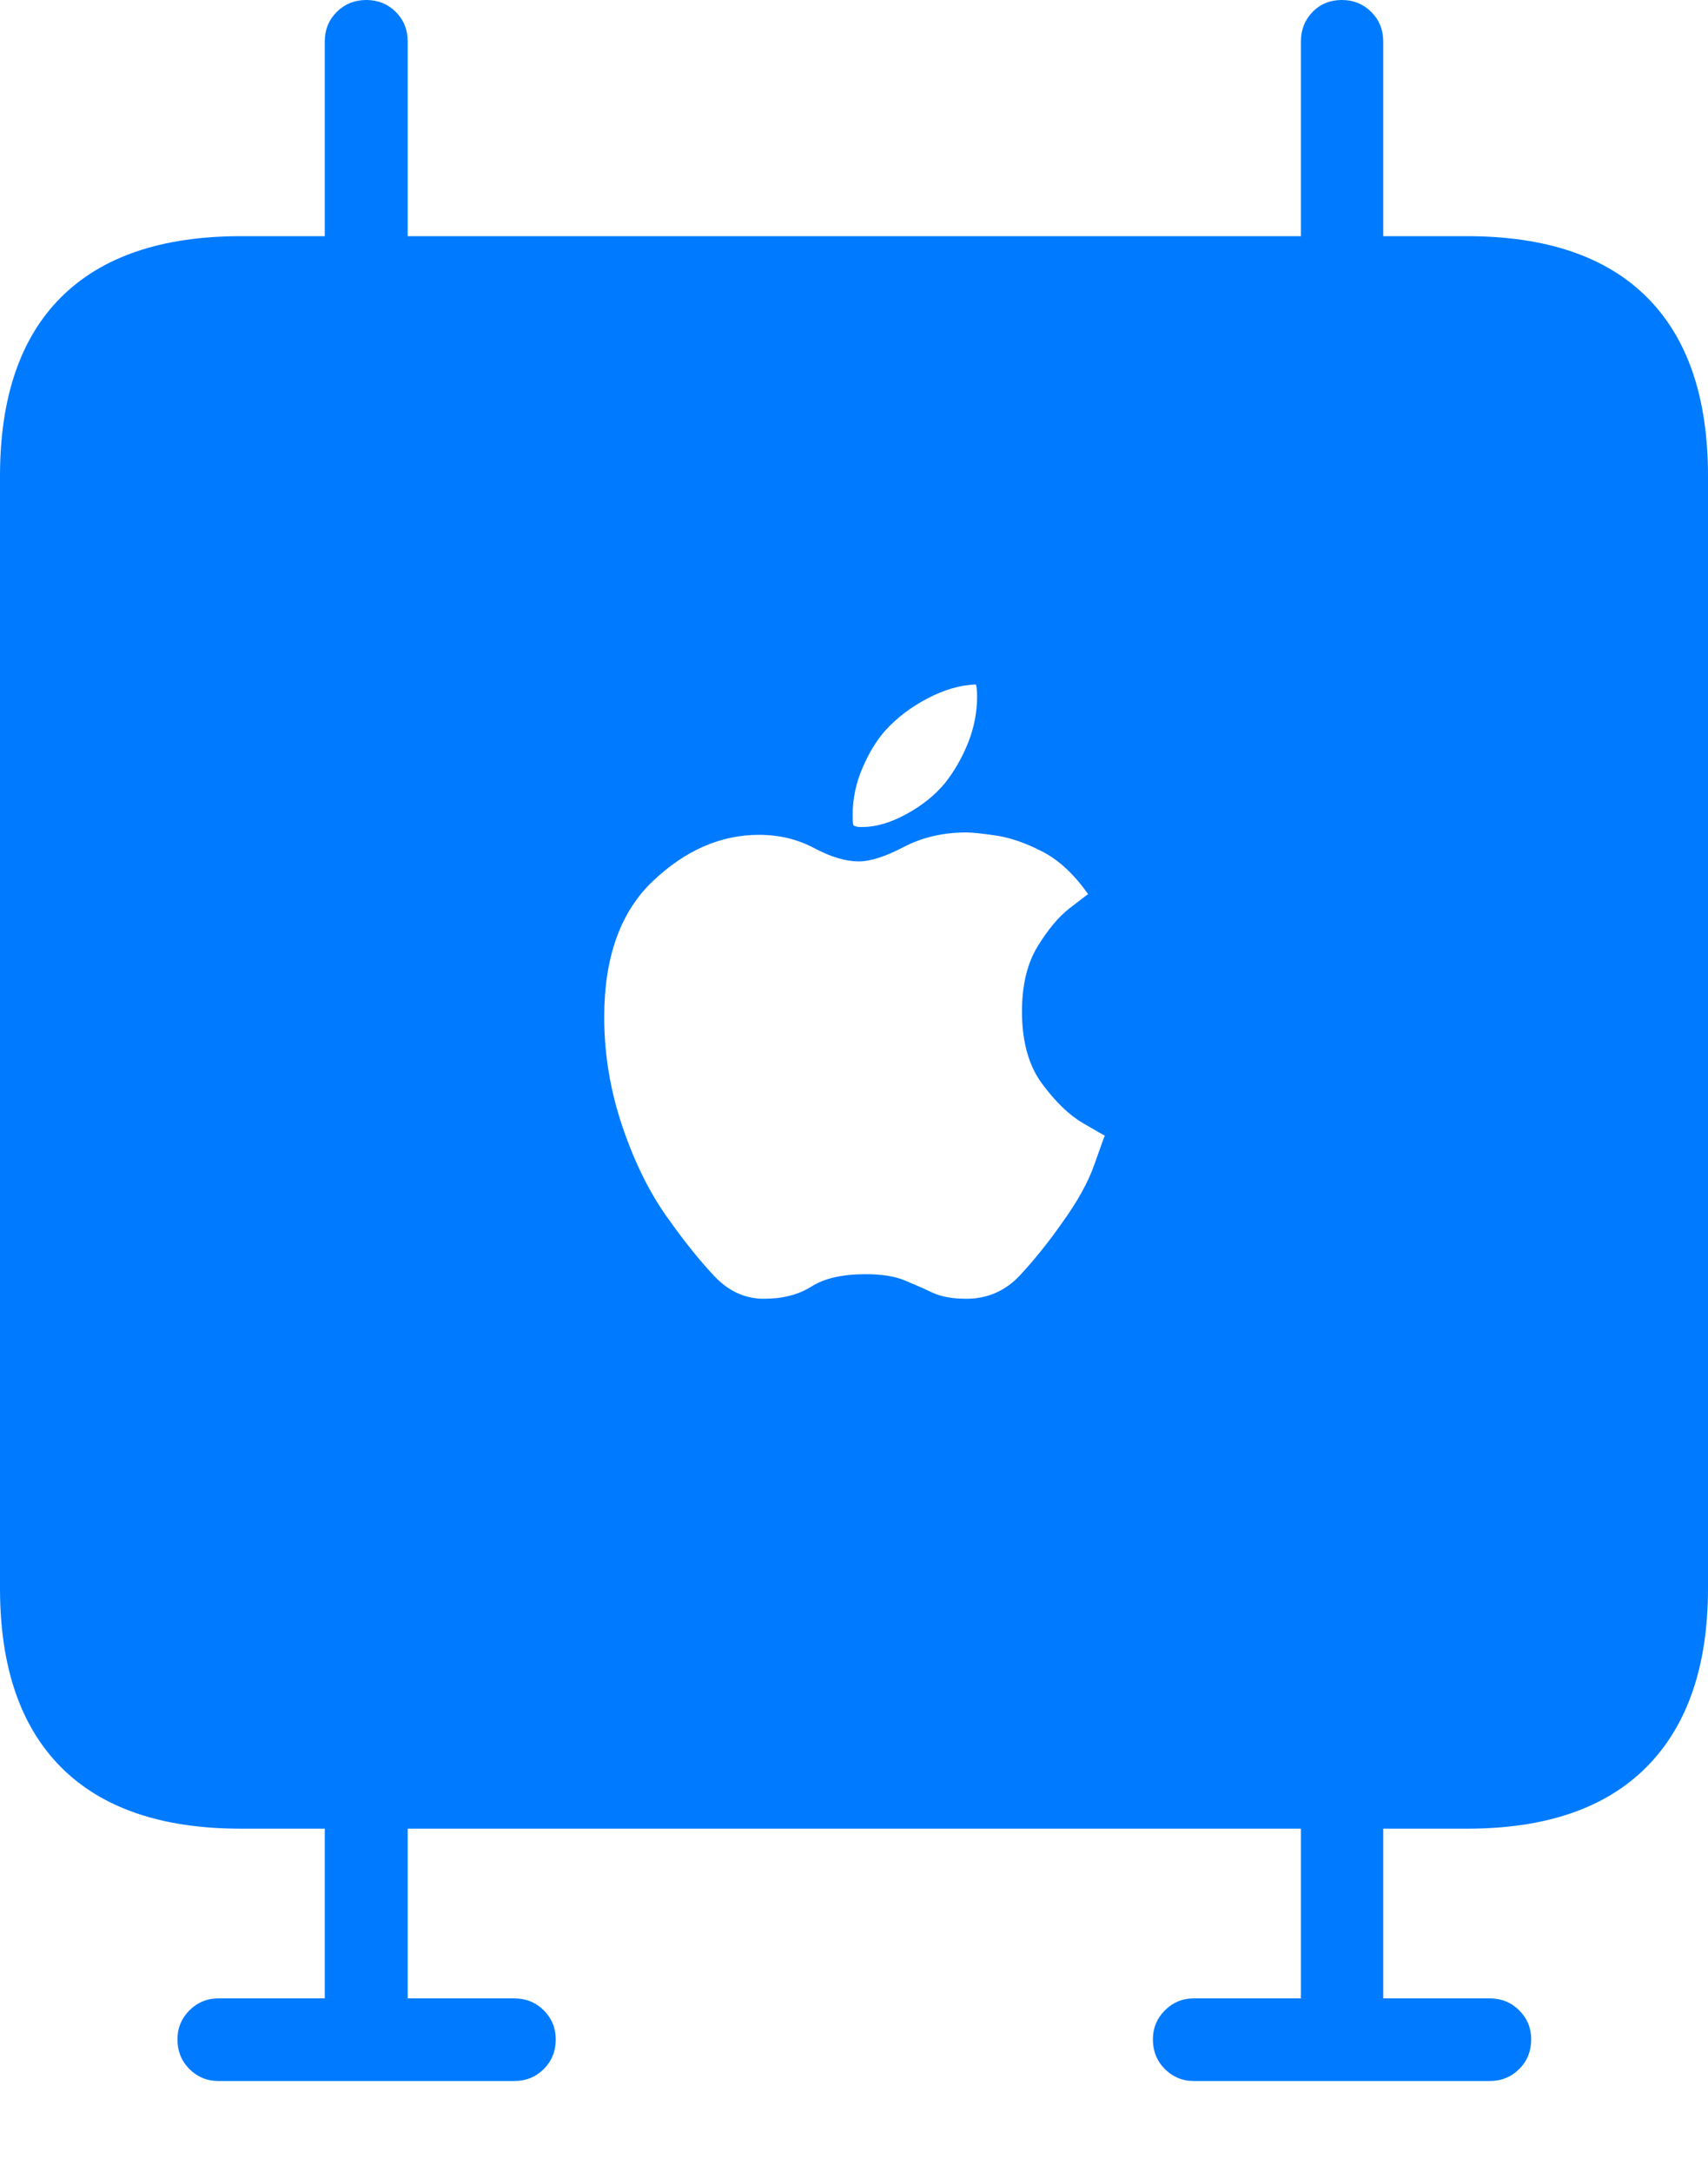 <?xml version="1.0" encoding="UTF-8"?>
<!--Generator: Apple Native CoreSVG 175-->
<!DOCTYPE svg
PUBLIC "-//W3C//DTD SVG 1.1//EN"
       "http://www.w3.org/Graphics/SVG/1.1/DTD/svg11.dtd">
<svg version="1.1" xmlns="http://www.w3.org/2000/svg" xmlns:xlink="http://www.w3.org/1999/xlink" width="18.643" height="23.7">
 <g>
  <rect height="23.7" opacity="0" width="18.643" x="0" y="0"/>
  <path d="M2.63 19.953L16.013 19.953Q17.307 19.953 17.975 19.277Q18.643 18.601 18.643 17.329L18.643 5.196Q18.643 3.907 17.975 3.242Q17.307 2.577 16.013 2.577L2.63 2.577Q1.336 2.577 0.668 3.242Q0 3.907 0 5.196L0 17.329Q0 18.615 0.668 19.284Q1.336 19.953 2.63 19.953ZM8.338 14.171Q8.028 14.171 7.793 13.92Q7.557 13.668 7.309 13.319Q7.005 12.907 6.8 12.311Q6.595 11.714 6.595 11.098Q6.595 10.118 7.126 9.614Q7.657 9.109 8.286 9.109Q8.615 9.109 8.887 9.254Q9.16 9.399 9.373 9.399Q9.563 9.399 9.866 9.241Q10.169 9.083 10.547 9.083Q10.643 9.083 10.873 9.117Q11.104 9.151 11.376 9.291Q11.649 9.431 11.877 9.757Q11.855 9.77 11.676 9.909Q11.497 10.047 11.326 10.326Q11.155 10.605 11.155 11.037Q11.155 11.53 11.376 11.827Q11.597 12.124 11.818 12.253Q12.039 12.382 12.059 12.391Q12.049 12.411 11.946 12.704Q11.843 12.998 11.59 13.346Q11.381 13.646 11.139 13.909Q10.898 14.171 10.547 14.171Q10.321 14.171 10.177 14.104Q10.034 14.036 9.873 13.97Q9.712 13.903 9.447 13.903Q9.069 13.903 8.858 14.037Q8.647 14.171 8.338 14.171ZM9.408 9.024Q9.339 9.024 9.317 9.006Q9.307 8.996 9.307 8.893Q9.307 8.629 9.413 8.382Q9.518 8.135 9.663 7.971Q9.85 7.764 10.123 7.621Q10.397 7.477 10.652 7.468Q10.665 7.507 10.665 7.6Q10.665 7.858 10.567 8.104Q10.468 8.351 10.314 8.545Q10.149 8.744 9.891 8.884Q9.634 9.024 9.408 9.024ZM2.381 22.706L5.615 22.706Q5.805 22.706 5.936 22.575Q6.066 22.445 6.066 22.252Q6.066 22.066 5.936 21.936Q5.805 21.805 5.615 21.805L2.381 21.805Q2.198 21.805 2.067 21.936Q1.937 22.066 1.937 22.252Q1.937 22.445 2.067 22.575Q2.198 22.706 2.381 22.706ZM3.545 22.147L4.45 22.147L4.45 19.636L3.545 19.636ZM13.028 22.706L16.262 22.706Q16.452 22.706 16.583 22.575Q16.713 22.445 16.713 22.252Q16.713 22.066 16.583 21.936Q16.452 21.805 16.262 21.805L13.028 21.805Q12.845 21.805 12.714 21.936Q12.584 22.066 12.584 22.252Q12.584 22.445 12.714 22.575Q12.845 22.706 13.028 22.706ZM14.2 22.147L15.098 22.147L15.098 19.636L14.2 19.636ZM3.545 2.93L4.45 2.93L4.45 0.451Q4.45 0.261 4.32 0.13Q4.189 0 3.999 0Q3.806 0 3.676 0.13Q3.545 0.261 3.545 0.451ZM14.2 2.93L15.098 2.93L15.098 0.451Q15.098 0.261 14.967 0.13Q14.837 0 14.647 0Q14.454 0 14.327 0.13Q14.2 0.261 14.2 0.451Z" fill="#007aff"/>
 </g>
</svg>
